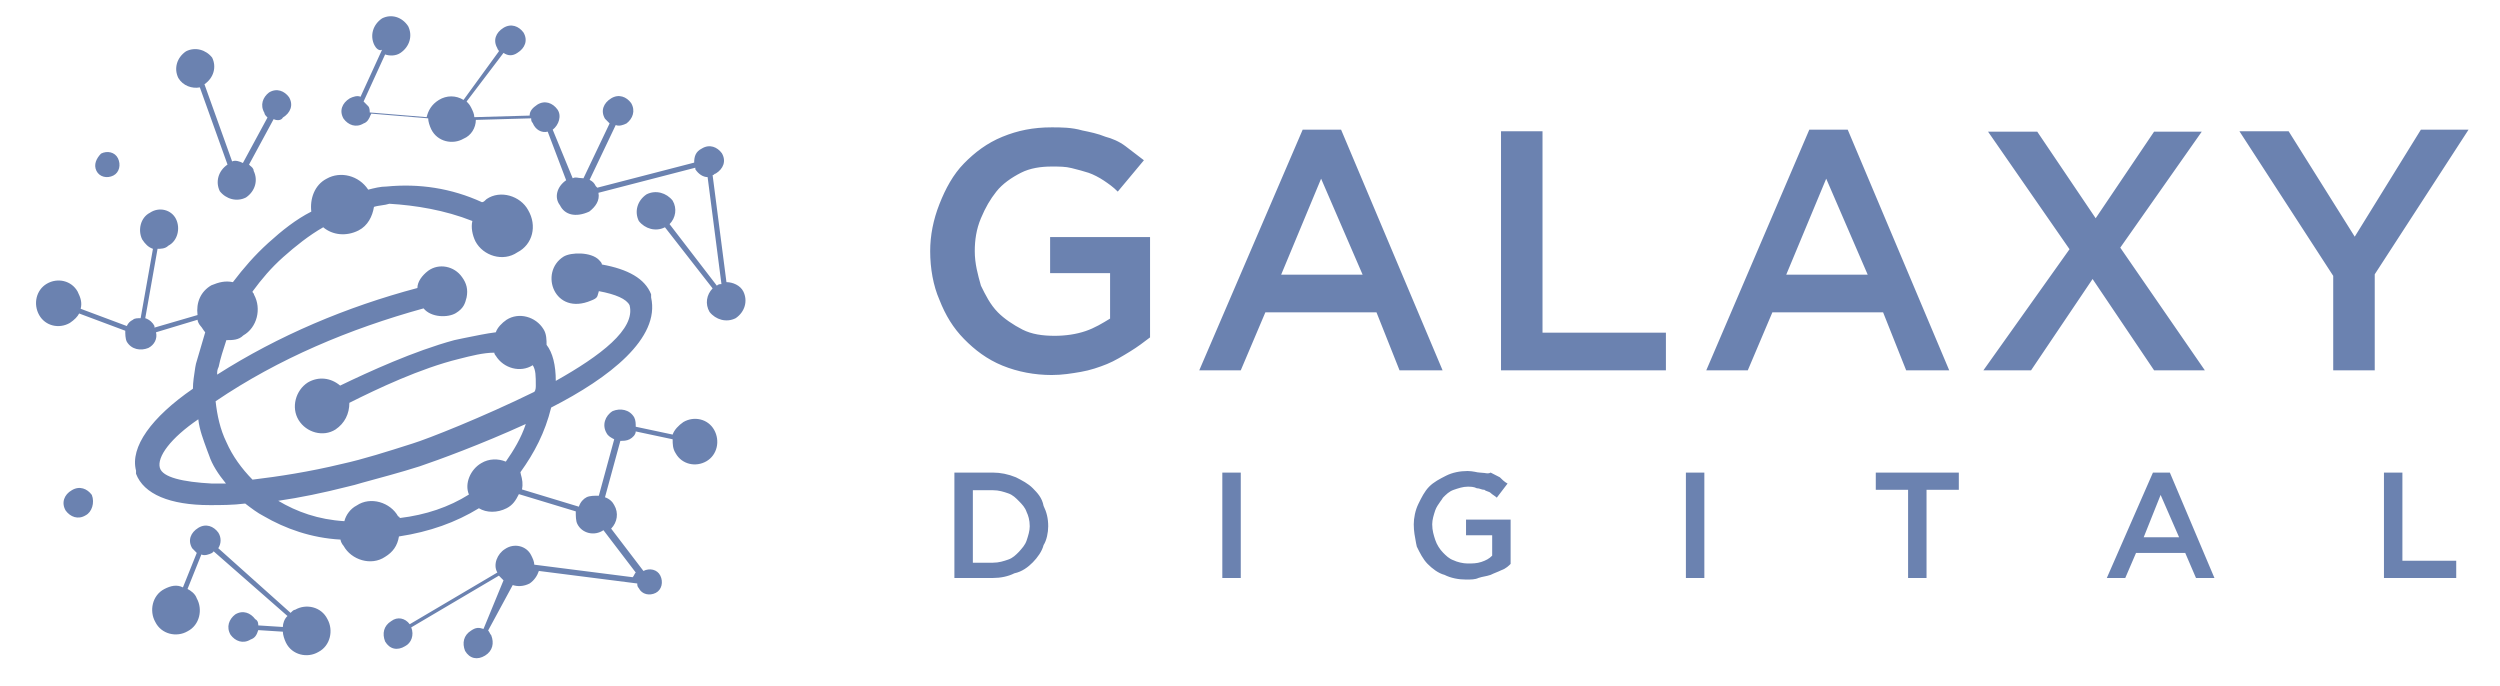 <svg width="153" height="42" viewBox="0 0 153 42" fill="none" xmlns="http://www.w3.org/2000/svg">
<path fill-rule="evenodd" clip-rule="evenodd" d="M7.219 9.688C7.031 9.304 6.561 9.208 6.184 9.4C5.902 9.688 5.714 10.072 5.902 10.456C6.09 10.839 6.561 10.935 6.937 10.743C7.313 10.552 7.408 10.072 7.219 9.688ZM4.02 31.248C4.302 31.632 4.773 31.824 5.243 31.536C5.62 31.344 5.808 30.769 5.62 30.289C5.337 29.905 4.867 29.714 4.396 30.001C3.926 30.265 3.738 30.769 4.02 31.248ZM17.311 38.371L15.806 38.275C15.806 38.179 15.806 37.988 15.618 37.892C15.335 37.508 14.865 37.316 14.394 37.604C14.018 37.892 13.83 38.371 14.112 38.851C14.394 39.235 14.865 39.426 15.335 39.139C15.618 39.043 15.712 38.851 15.806 38.563L17.311 38.659C17.311 38.851 17.406 39.139 17.5 39.331C17.876 40.098 18.817 40.29 19.476 39.906C20.229 39.522 20.417 38.563 20.04 37.892C19.664 37.124 18.723 36.932 18.064 37.316C17.97 37.316 17.876 37.412 17.782 37.508L13.359 33.551C13.547 33.263 13.547 32.879 13.359 32.592C13.077 32.208 12.607 32.016 12.136 32.304C11.665 32.592 11.477 33.071 11.76 33.551L12.042 33.839L11.195 35.949C10.819 35.757 10.442 35.853 10.066 36.045C9.313 36.429 9.125 37.388 9.501 38.059C9.878 38.827 10.819 39.019 11.477 38.635C12.23 38.251 12.418 37.292 12.042 36.621C11.948 36.333 11.665 36.141 11.477 36.045L12.324 33.934C12.512 34.03 12.795 33.934 12.983 33.839L13.077 33.743L17.594 37.7C17.406 37.868 17.311 38.155 17.311 38.371ZM15.241 10.072L16.747 7.29C16.935 7.386 17.217 7.386 17.311 7.194C17.782 6.906 17.97 6.427 17.688 5.947C17.406 5.563 16.935 5.371 16.465 5.659C16.088 5.947 15.9 6.427 16.182 6.906C16.182 7.002 16.276 7.098 16.37 7.194L14.865 9.976C14.677 9.88 14.394 9.784 14.206 9.88L12.512 5.155C13.077 4.772 13.265 4.1 12.983 3.525C12.607 3.045 11.948 2.853 11.383 3.141C10.819 3.525 10.63 4.196 10.913 4.772C11.195 5.251 11.76 5.443 12.23 5.347L13.924 10.072C13.359 10.456 13.171 11.127 13.453 11.703C13.83 12.182 14.489 12.374 15.053 12.086C15.618 11.703 15.806 11.031 15.524 10.456C15.524 10.312 15.406 10.216 15.312 10.144C15.288 10.12 15.265 10.096 15.241 10.072ZM12.983 29.594H13.83C13.359 29.018 12.983 28.442 12.795 27.867C12.748 27.771 12.724 27.651 12.677 27.555C12.442 26.908 12.207 26.308 12.136 25.66C10.442 26.812 9.595 27.963 9.784 28.634C9.948 29.21 11.171 29.498 12.983 29.594ZM21.264 29.785C19.758 30.169 18.347 30.457 17.029 30.649C18.158 31.32 19.476 31.8 21.076 31.896C21.17 31.512 21.452 31.128 21.828 30.937C22.675 30.361 23.898 30.745 24.369 31.608C24.463 31.608 24.463 31.704 24.463 31.704C26.063 31.512 27.474 31.033 28.698 30.265C28.415 29.594 28.792 28.73 29.45 28.347C29.921 28.059 30.485 28.059 30.956 28.251C31.426 27.579 31.897 26.812 32.179 25.948C29.45 27.195 26.816 28.155 25.686 28.538C24.487 28.922 23.287 29.234 22.158 29.546C21.852 29.642 21.57 29.714 21.264 29.785ZM29.097 14.772C28.909 14.389 28.815 13.909 28.909 13.525C27.215 12.854 25.428 12.566 23.828 12.47C23.687 12.518 23.522 12.542 23.357 12.566C23.193 12.59 23.028 12.614 22.887 12.662C22.793 13.238 22.511 13.813 21.946 14.101C21.193 14.485 20.346 14.389 19.782 13.909C18.935 14.389 18.088 15.06 17.335 15.732C16.582 16.403 16.018 17.075 15.453 17.842C15.453 17.89 15.476 17.914 15.5 17.938C15.524 17.962 15.547 17.986 15.547 18.034C16.018 18.897 15.735 20.049 14.888 20.528C14.606 20.816 14.23 20.816 13.853 20.816C13.665 21.392 13.477 21.967 13.383 22.447C13.289 22.639 13.289 22.735 13.289 22.927C17.053 20.528 21.217 18.777 25.545 17.626C25.545 17.243 25.828 16.859 26.204 16.571C26.863 16.091 27.804 16.283 28.274 16.955C28.556 17.339 28.651 17.722 28.556 18.202C28.462 18.586 28.368 18.873 27.898 19.161C27.427 19.449 26.392 19.449 25.922 18.873C21.405 20.121 17.053 21.943 13.195 24.557C13.289 25.421 13.477 26.284 13.853 27.052C14.23 27.915 14.794 28.682 15.453 29.354C17.053 29.162 18.935 28.874 20.911 28.395C22.228 28.107 23.734 27.627 25.239 27.147C26.18 26.86 29.568 25.517 32.697 23.982C32.791 23.886 32.791 23.694 32.791 23.598C32.791 23.022 32.791 22.639 32.603 22.351C31.85 22.831 30.815 22.543 30.344 21.775C30.344 21.775 30.25 21.679 30.25 21.584C29.591 21.584 28.839 21.775 28.086 21.967C25.733 22.543 23.099 23.79 21.381 24.653C21.381 25.325 21.099 25.9 20.534 26.284C19.782 26.764 18.747 26.476 18.276 25.709C17.805 24.941 18.088 23.886 18.841 23.406C19.499 23.022 20.252 23.118 20.817 23.598C22.605 22.735 25.334 21.488 27.804 20.816C27.992 20.768 28.18 20.744 28.368 20.696C29.097 20.552 29.756 20.408 30.344 20.336C30.438 20.049 30.721 19.761 31.003 19.569C31.756 19.089 32.791 19.377 33.261 20.145C33.45 20.432 33.45 20.816 33.45 21.104C33.826 21.584 34.014 22.351 34.014 23.31C36.743 21.775 38.907 20.145 38.531 18.682C38.343 18.298 37.684 18.01 36.649 17.818C36.625 17.89 36.625 17.938 36.602 17.986C36.555 18.154 36.555 18.25 36.178 18.394C33.92 19.353 32.979 16.667 34.485 15.708C34.955 15.42 36.178 15.42 36.649 15.9C36.743 15.995 36.837 16.091 36.837 16.187C38.437 16.475 39.472 17.051 39.848 18.01V18.202C40.413 20.696 37.308 23.118 33.732 24.941C33.355 26.476 32.697 27.723 31.85 28.898C31.85 28.946 31.873 28.97 31.873 29.018C31.968 29.354 32.014 29.618 31.944 29.953L35.426 31.009C35.52 30.721 35.708 30.529 35.896 30.433C36.084 30.337 36.367 30.337 36.649 30.337L37.59 26.884C37.402 26.788 37.214 26.692 37.119 26.5C36.837 26.02 37.025 25.445 37.496 25.157C37.966 24.965 38.531 25.061 38.813 25.541C38.907 25.733 38.907 25.924 38.907 26.116L41.166 26.596C41.26 26.308 41.542 26.02 41.824 25.828C42.483 25.445 43.33 25.637 43.706 26.308C44.083 26.98 43.895 27.843 43.236 28.227C42.577 28.61 41.73 28.419 41.354 27.747C41.166 27.459 41.166 27.171 41.166 26.884L38.907 26.404C38.907 26.596 38.719 26.788 38.531 26.884C38.343 26.98 38.154 26.98 37.966 26.98L37.025 30.433C37.308 30.529 37.496 30.721 37.59 30.913C37.872 31.392 37.778 31.968 37.402 32.352L39.378 34.942C39.754 34.75 40.225 34.846 40.413 35.23C40.601 35.613 40.507 36.093 40.131 36.285C39.754 36.477 39.284 36.381 39.096 35.997C39.001 35.901 39.001 35.805 39.001 35.709L32.979 34.942C32.885 35.23 32.697 35.517 32.414 35.709C32.038 35.901 31.662 35.901 31.379 35.805L29.874 38.587C29.921 38.635 29.944 38.683 29.968 38.731C29.991 38.779 30.015 38.827 30.062 38.875C30.25 39.355 30.156 39.834 29.686 40.122C29.215 40.41 28.745 40.314 28.462 39.834C28.274 39.355 28.368 38.875 28.839 38.587C29.121 38.395 29.309 38.395 29.591 38.491L30.815 35.517L30.532 35.23L25.169 38.395C25.357 38.875 25.169 39.355 24.792 39.546C24.322 39.834 23.851 39.738 23.569 39.259C23.381 38.779 23.475 38.299 23.945 38.011C24.322 37.724 24.792 37.82 25.075 38.203L30.438 35.038C30.156 34.558 30.438 33.886 30.909 33.599C31.473 33.215 32.226 33.407 32.508 33.983C32.603 34.174 32.697 34.366 32.697 34.558L38.719 35.325C38.766 35.278 38.79 35.23 38.813 35.182C38.837 35.134 38.86 35.086 38.907 35.038L36.931 32.448C36.367 32.831 35.614 32.639 35.331 32.064C35.237 31.872 35.237 31.584 35.237 31.296L31.756 30.241C31.567 30.625 31.379 30.913 31.003 31.105C30.438 31.392 29.78 31.392 29.309 31.105C27.898 31.968 26.298 32.544 24.416 32.831C24.322 33.407 24.04 33.791 23.569 34.078C22.722 34.654 21.499 34.27 21.028 33.407C20.934 33.311 20.84 33.119 20.84 33.023C19.052 32.927 17.453 32.352 16.135 31.584C15.759 31.392 15.382 31.105 15.006 30.817C14.253 30.913 13.501 30.913 12.842 30.913C10.395 30.913 8.795 30.241 8.325 28.994V28.802C7.949 27.363 9.266 25.541 11.807 23.79C11.807 23.382 11.877 22.974 11.948 22.495C11.971 22.423 11.971 22.327 11.995 22.255C12.089 21.919 12.183 21.608 12.277 21.296C12.371 20.984 12.465 20.672 12.559 20.336C12.512 20.288 12.465 20.216 12.418 20.145C12.371 20.073 12.324 20.001 12.277 19.953C12.183 19.857 12.089 19.665 12.089 19.569L9.548 20.336C9.642 20.72 9.454 21.104 9.078 21.296C8.607 21.488 8.043 21.392 7.76 20.912C7.666 20.72 7.666 20.432 7.666 20.241L4.843 19.185C4.749 19.377 4.561 19.569 4.279 19.761C3.62 20.145 2.773 19.953 2.397 19.281C2.02 18.61 2.209 17.746 2.867 17.363C3.526 16.979 4.373 17.171 4.749 17.842C4.937 18.226 5.032 18.514 4.937 18.897L7.76 19.953C7.854 19.761 7.949 19.665 8.137 19.569C8.231 19.473 8.419 19.473 8.607 19.473L9.36 15.228C9.078 15.132 8.89 14.94 8.701 14.652C8.419 14.077 8.607 13.309 9.172 13.022C9.736 12.638 10.489 12.83 10.772 13.405C11.054 13.981 10.866 14.748 10.301 15.036C10.113 15.228 9.831 15.228 9.642 15.228L8.89 19.473C9.172 19.569 9.36 19.761 9.454 19.953V20.049L12.089 19.281C11.995 18.514 12.277 17.842 12.936 17.459C13.406 17.267 13.783 17.171 14.253 17.267C14.912 16.403 15.571 15.636 16.418 14.868C17.264 14.101 18.111 13.429 19.052 12.95C18.958 12.182 19.241 11.319 19.993 10.935C20.84 10.456 21.969 10.743 22.534 11.607C22.91 11.511 23.287 11.415 23.663 11.415C25.639 11.223 27.615 11.511 29.497 12.374C29.591 12.374 29.686 12.278 29.78 12.182C30.627 11.607 31.85 11.991 32.32 12.854C32.885 13.813 32.603 14.964 31.662 15.444C30.791 16.044 29.568 15.66 29.097 14.772ZM33.52 8.057L34.649 11.031C34.085 11.415 33.897 12.086 34.273 12.566C34.555 13.142 35.214 13.334 36.061 12.95C36.437 12.662 36.719 12.278 36.625 11.799L42.554 10.264V10.36C42.742 10.647 43.024 10.839 43.306 10.839L44.153 17.387C44.059 17.387 43.965 17.387 43.871 17.483L40.977 13.717C41.354 13.334 41.448 12.758 41.166 12.278C40.789 11.799 40.131 11.607 39.566 11.895C39.001 12.278 38.813 12.95 39.096 13.525C39.472 14.005 40.131 14.197 40.695 13.909L43.612 17.65C43.236 18.034 43.142 18.61 43.424 19.089C43.8 19.569 44.459 19.761 45.024 19.473C45.588 19.089 45.777 18.418 45.494 17.842C45.306 17.459 44.836 17.267 44.459 17.267L43.612 10.719C43.659 10.719 43.683 10.695 43.706 10.671C43.73 10.647 43.753 10.623 43.8 10.623C44.271 10.336 44.459 9.856 44.177 9.376C43.895 8.993 43.424 8.801 42.954 9.089C42.577 9.28 42.483 9.568 42.483 9.952L36.555 11.487L36.461 11.391C36.367 11.199 36.273 11.103 36.084 11.007L37.684 7.65C37.872 7.746 38.154 7.65 38.343 7.554C38.719 7.266 38.907 6.786 38.625 6.307C38.343 5.923 37.872 5.731 37.402 6.019C36.931 6.307 36.743 6.786 37.025 7.266L37.308 7.554L35.708 10.911C35.614 10.911 35.52 10.887 35.426 10.887C35.285 10.863 35.167 10.839 35.049 10.911L33.826 7.937C34.202 7.65 34.391 7.074 34.108 6.69C33.826 6.307 33.355 6.115 32.885 6.403C32.603 6.594 32.414 6.786 32.414 7.074L29.027 7.17C29.027 6.978 28.933 6.786 28.839 6.594C28.745 6.403 28.651 6.307 28.556 6.211L30.815 3.237C31.097 3.429 31.379 3.429 31.662 3.237C32.132 2.949 32.32 2.469 32.038 1.99C31.756 1.606 31.285 1.414 30.815 1.702C30.344 1.99 30.156 2.469 30.438 2.949C30.438 2.997 30.462 3.021 30.485 3.045C30.509 3.069 30.532 3.093 30.532 3.141L28.368 6.115C27.898 5.827 27.333 5.827 26.863 6.115C26.392 6.403 26.204 6.786 26.11 7.17L22.628 6.882C22.628 6.786 22.628 6.594 22.534 6.498L22.252 6.211L23.569 3.333C23.851 3.429 24.228 3.429 24.51 3.237C25.075 2.853 25.263 2.182 24.981 1.606C24.604 1.03 23.945 0.839 23.381 1.126C22.816 1.51 22.628 2.182 22.91 2.757C23.005 2.949 23.193 3.141 23.381 3.045L22.064 5.923C21.875 5.827 21.593 5.923 21.405 6.019C20.934 6.307 20.746 6.786 21.028 7.266C21.311 7.65 21.781 7.841 22.252 7.554C22.487 7.482 22.605 7.242 22.675 7.05C22.699 7.026 22.699 7.002 22.722 6.954L26.204 7.242C26.204 7.434 26.298 7.722 26.392 7.913C26.768 8.681 27.709 8.873 28.368 8.489C28.839 8.297 29.121 7.817 29.121 7.338L32.508 7.242C32.508 7.338 32.508 7.434 32.603 7.53C32.767 7.937 33.144 8.153 33.52 8.057ZM151.074 7.937L145.334 16.787V22.663H142.793V16.883L137.053 8.033H140.064L144.11 14.485L148.157 7.937H151.074ZM129.76 15.156L134.936 22.663H131.83L128.066 17.075L124.302 22.663H121.385L126.655 15.252L121.668 8.057H124.679L128.255 13.357L131.83 8.057H134.748L129.76 15.156ZM109.317 16.811H114.304L111.764 10.935L109.317 16.811ZM110.729 7.937H113.081L119.292 22.663H116.657L115.245 19.113H108.47L106.965 22.663H104.424L110.729 7.937ZM101.954 22.663H91.862V8.033H94.402V20.36H101.954V22.663ZM78.406 16.811H83.393L80.852 10.935L78.406 16.811ZM79.723 7.937H82.075L88.286 22.663H85.651L84.24 19.113H77.441L75.935 22.663H73.395L79.723 7.937ZM150.321 35.373H145.898V28.922H147.027V34.318H150.321V35.373ZM131.195 32.879H133.36L132.23 30.289L131.195 32.879ZM131.76 28.922H132.795L135.524 35.373H134.395L133.736 33.839H130.725L130.066 35.373H128.937L131.76 28.922ZM119.88 29.977H117.904V35.373H116.775V29.977H114.798V28.922H119.88V29.977ZM104.306 35.373H103.177V28.922H104.306V35.373ZM92.45 31.824V34.51C92.356 34.606 92.168 34.798 91.885 34.894C91.791 34.942 91.674 34.99 91.556 35.038C91.438 35.086 91.321 35.134 91.227 35.182C91.085 35.23 90.968 35.254 90.85 35.278C90.733 35.301 90.615 35.325 90.474 35.373C90.286 35.469 90.003 35.469 89.721 35.469C89.251 35.469 88.78 35.373 88.404 35.182C88.027 35.086 87.651 34.798 87.368 34.51C87.086 34.222 86.898 33.839 86.71 33.455C86.686 33.383 86.686 33.311 86.663 33.239C86.592 32.855 86.522 32.52 86.522 32.088C86.522 31.704 86.616 31.224 86.804 30.841C86.992 30.457 87.18 30.073 87.463 29.785C87.745 29.498 88.121 29.306 88.498 29.114C88.874 28.922 89.345 28.826 89.815 28.826C89.98 28.826 90.121 28.85 90.262 28.874C90.38 28.898 90.474 28.922 90.568 28.922C90.662 28.922 90.756 28.946 90.85 28.946C90.991 28.97 91.109 28.994 91.227 28.922L91.791 29.21C91.885 29.306 92.073 29.498 92.262 29.594L91.603 30.457C91.556 30.409 91.485 30.361 91.415 30.313C91.344 30.265 91.274 30.217 91.227 30.169C91.18 30.121 91.109 30.097 91.038 30.073C90.968 30.049 90.897 30.025 90.85 29.977C90.756 29.977 90.686 29.953 90.615 29.929C90.544 29.905 90.474 29.881 90.38 29.881C90.192 29.785 90.003 29.785 89.815 29.785C89.533 29.785 89.251 29.881 88.968 29.977C88.686 30.073 88.498 30.265 88.309 30.457C88.262 30.553 88.192 30.625 88.145 30.697C88.027 30.865 87.909 31.033 87.839 31.224C87.745 31.512 87.651 31.8 87.651 32.088C87.651 32.472 87.745 32.759 87.839 33.047C87.933 33.335 88.121 33.623 88.309 33.815C88.498 34.007 88.686 34.198 88.968 34.294C89.156 34.39 89.533 34.486 89.815 34.486C90.097 34.486 90.38 34.486 90.662 34.39C90.944 34.294 91.132 34.198 91.321 34.006V32.759H89.721V31.8H92.45V31.824ZM75.935 35.373H74.806V28.922H75.935V35.373ZM62.832 33.071C62.926 32.783 63.02 32.495 63.02 32.208C63.02 31.824 62.926 31.536 62.832 31.344C62.738 31.057 62.55 30.865 62.362 30.673C62.173 30.481 61.985 30.289 61.703 30.193C61.421 30.097 61.138 30.001 60.762 30.001H59.539V34.438H60.762C61.138 34.438 61.421 34.342 61.703 34.246C61.985 34.15 62.173 33.959 62.362 33.767C62.55 33.551 62.738 33.359 62.832 33.071ZM63.867 30.961C64.055 31.344 64.15 31.728 64.15 32.208C64.15 32.592 64.055 33.071 63.867 33.359C63.773 33.743 63.491 34.126 63.209 34.414C62.926 34.702 62.55 34.99 62.079 35.086C61.703 35.278 61.232 35.373 60.762 35.373H58.409V28.922H60.762C61.232 28.922 61.703 29.018 62.173 29.21C62.55 29.402 62.926 29.594 63.209 29.881C63.491 30.169 63.773 30.457 63.867 30.961ZM70.383 14.485V20.648C70.007 20.936 69.631 21.224 69.16 21.512C68.69 21.799 68.219 22.087 67.749 22.279C67.278 22.471 66.714 22.663 66.149 22.759C65.585 22.855 65.02 22.951 64.361 22.951C63.326 22.951 62.291 22.759 61.35 22.375C60.409 21.991 59.656 21.416 58.998 20.744C58.339 20.073 57.868 19.305 57.492 18.346C57.115 17.483 56.927 16.427 56.927 15.372C56.927 14.413 57.115 13.453 57.492 12.494C57.868 11.535 58.339 10.671 58.998 10C59.656 9.328 60.409 8.753 61.35 8.369C62.291 7.985 63.232 7.794 64.361 7.794C64.926 7.794 65.585 7.794 66.243 7.985C66.714 8.081 67.184 8.177 67.655 8.369C68.031 8.465 68.501 8.657 68.878 8.945L70.007 9.808L68.407 11.727C68.125 11.439 67.843 11.247 67.561 11.055C67.278 10.863 66.902 10.671 66.62 10.575C66.337 10.48 65.961 10.384 65.585 10.288C65.208 10.192 64.832 10.192 64.361 10.192C63.703 10.192 63.044 10.288 62.479 10.575C61.915 10.863 61.35 11.247 60.974 11.727C60.597 12.206 60.315 12.686 60.033 13.357C59.75 14.029 59.656 14.7 59.656 15.372C59.656 16.139 59.844 16.811 60.033 17.483C60.315 18.058 60.597 18.634 61.068 19.113C61.444 19.497 62.009 19.881 62.573 20.169C63.138 20.456 63.797 20.552 64.549 20.552C65.208 20.552 65.867 20.456 66.431 20.264C66.996 20.073 67.466 19.785 67.937 19.497V16.715H64.267V14.509H70.383V14.485Z" fill="#6B82B0"/>
</svg>
